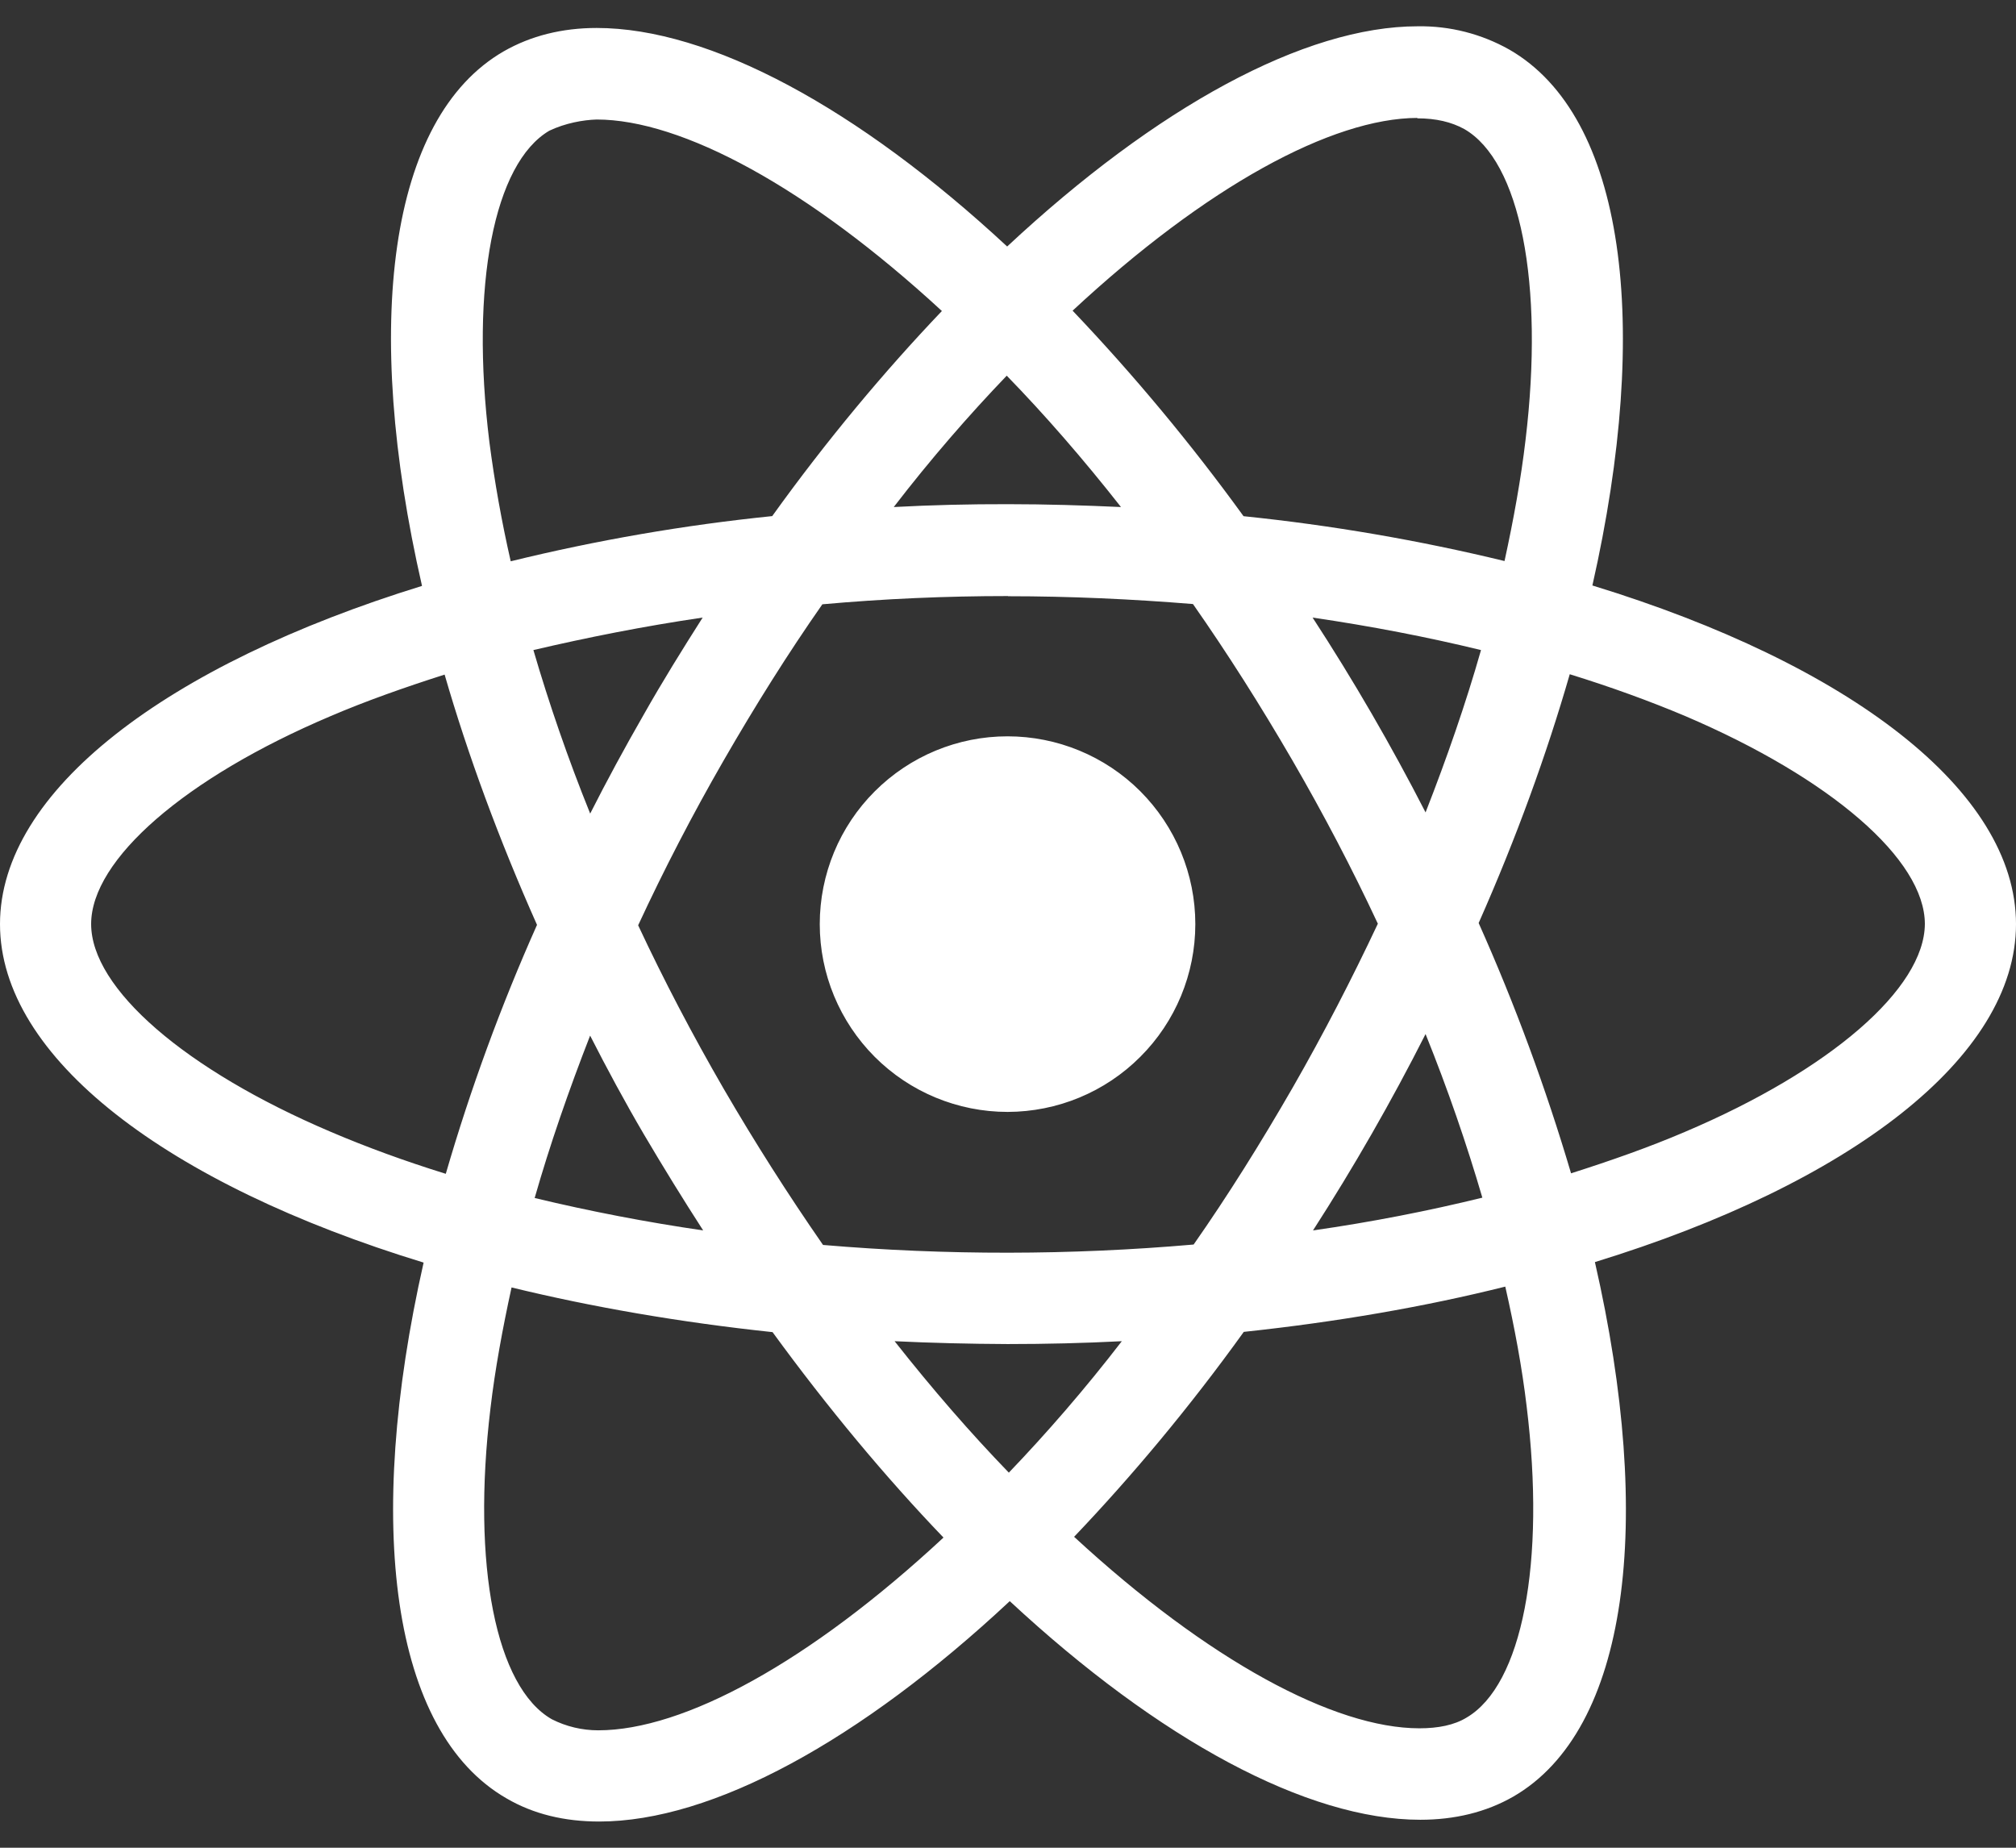 <svg width="24" height="22" viewBox="0 0 24 22" fill="none" xmlns="http://www.w3.org/2000/svg">
<rect x="0" y="0" width="24" height="22" fill="#333333" stroke="none"/>
<path d="M14.23 11.003C14.23 11.595 13.995 12.164 13.575 12.583C13.156 13.003 12.588 13.238 11.995 13.239C11.402 13.239 10.833 13.003 10.414 12.584C9.995 12.164 9.759 11.596 9.759 11.003C9.759 10.41 9.994 9.841 10.414 9.422C10.833 9.003 11.401 8.767 11.994 8.767C12.587 8.767 13.156 9.002 13.575 9.421C13.994 9.841 14.23 10.41 14.23 11.003ZM16.878 0.313C15.532 0.313 13.771 1.273 11.99 2.935C10.21 1.282 8.448 0.333 7.103 0.333C6.693 0.333 6.32 0.426 5.997 0.611C4.622 1.404 4.314 3.875 5.024 6.976C1.98 7.916 0 9.419 0 11.003C0 12.593 1.99 14.1 5.043 15.033C4.339 18.146 4.653 20.621 6.031 21.413C6.351 21.6 6.721 21.688 7.133 21.688C8.478 21.688 10.24 20.728 12.021 19.064C13.801 20.718 15.563 21.667 16.908 21.667C17.318 21.667 17.691 21.577 18.014 21.392C19.388 20.6 19.697 18.129 18.987 15.027C22.02 14.095 24 12.589 24 11.003C24 9.413 22.01 7.906 18.957 6.971C19.661 3.861 19.347 1.384 17.969 0.591C17.636 0.403 17.26 0.307 16.878 0.313ZM16.873 1.403V1.409C17.098 1.409 17.279 1.453 17.431 1.536C18.097 1.918 18.386 3.371 18.161 5.24C18.107 5.7 18.019 6.185 17.911 6.68C16.889 6.432 15.851 6.254 14.804 6.146C14.181 5.286 13.501 4.468 12.769 3.699C14.361 2.219 15.856 1.407 16.874 1.404L16.873 1.403ZM7.103 1.423C8.115 1.423 9.617 2.231 11.213 3.703C10.527 4.423 9.843 5.24 9.193 6.145C8.144 6.252 7.104 6.432 6.08 6.683C5.973 6.214 5.888 5.74 5.826 5.263C5.596 3.395 5.88 1.943 6.54 1.556C6.73 1.466 6.94 1.428 7.103 1.423ZM11.985 4.473C12.441 4.942 12.894 5.463 13.345 6.037C12.905 6.017 12.455 6.003 12 6.003C11.539 6.002 11.086 6.013 10.64 6.037C11.08 5.465 11.535 4.942 11.985 4.473ZM12 7.099C12.74 7.099 13.477 7.133 14.202 7.192C14.609 7.774 15.003 8.394 15.385 9.052C15.756 9.692 16.096 10.341 16.403 10.998C16.095 11.653 15.757 12.308 15.39 12.948C15.01 13.608 14.617 14.236 14.21 14.818C12.742 14.946 11.266 14.948 9.798 14.823C9.379 14.219 8.984 13.598 8.615 12.963C8.244 12.322 7.904 11.673 7.597 11.017C7.906 10.351 8.244 9.699 8.61 9.063C8.99 8.403 9.383 7.777 9.79 7.195C10.525 7.129 11.262 7.097 12 7.097V7.099ZM8.365 7.353C8.125 7.73 7.885 8.116 7.661 8.513C7.437 8.903 7.225 9.294 7.026 9.687C6.761 9.031 6.536 8.377 6.35 7.74C6.99 7.59 7.665 7.456 8.365 7.353ZM15.625 7.353C16.321 7.455 16.99 7.584 17.631 7.74C17.451 8.372 17.226 9.022 16.971 9.673C16.563 8.877 16.114 8.102 15.626 7.353H15.625ZM18.688 8.028C19.173 8.178 19.631 8.344 20.063 8.526C21.795 9.266 22.915 10.234 22.915 11.002C22.91 11.77 21.79 12.742 20.058 13.477C19.638 13.657 19.178 13.819 18.703 13.97C18.402 12.953 18.035 11.957 17.603 10.99C18.053 9.973 18.413 8.98 18.688 8.026V8.028ZM5.293 8.032C5.571 8.992 5.938 9.989 6.393 11.012C5.964 11.974 5.601 12.964 5.307 13.976C4.823 13.826 4.363 13.658 3.937 13.476C2.205 12.739 1.085 11.77 1.085 11.002C1.085 10.234 2.205 9.26 3.937 8.526C4.357 8.346 4.817 8.184 5.293 8.032ZM16.971 12.312C17.236 12.969 17.461 13.624 17.647 14.26C17.007 14.417 16.331 14.55 15.631 14.65C16.118 13.894 16.565 13.114 16.971 12.312ZM7.026 12.332C7.226 12.724 7.436 13.115 7.666 13.507C7.896 13.897 8.131 14.278 8.371 14.65C7.697 14.552 7.027 14.423 6.365 14.264C6.545 13.634 6.771 12.982 7.025 12.331L7.026 12.332ZM17.92 15.319C18.032 15.812 18.12 16.287 18.174 16.742C18.404 18.61 18.12 20.062 17.46 20.45C17.313 20.54 17.122 20.578 16.897 20.578C15.885 20.578 14.383 19.771 12.787 18.298C13.473 17.578 14.157 16.762 14.807 15.858C15.914 15.74 16.961 15.559 17.92 15.319ZM6.09 15.329C7.05 15.563 8.096 15.744 9.197 15.861C9.857 16.766 10.542 17.588 11.232 18.307C9.637 19.79 8.14 20.602 7.122 20.602C6.93 20.602 6.74 20.557 6.569 20.47C5.903 20.09 5.614 18.636 5.839 16.767C5.893 16.307 5.982 15.823 6.09 15.329ZM10.65 15.969C11.091 15.99 11.539 16.001 11.995 16.003C12.456 16.003 12.909 15.992 13.355 15.969C12.915 16.541 12.46 17.064 12.01 17.534C11.554 17.063 11.101 16.541 10.65 15.969Z" fill="white"/>
</svg>
